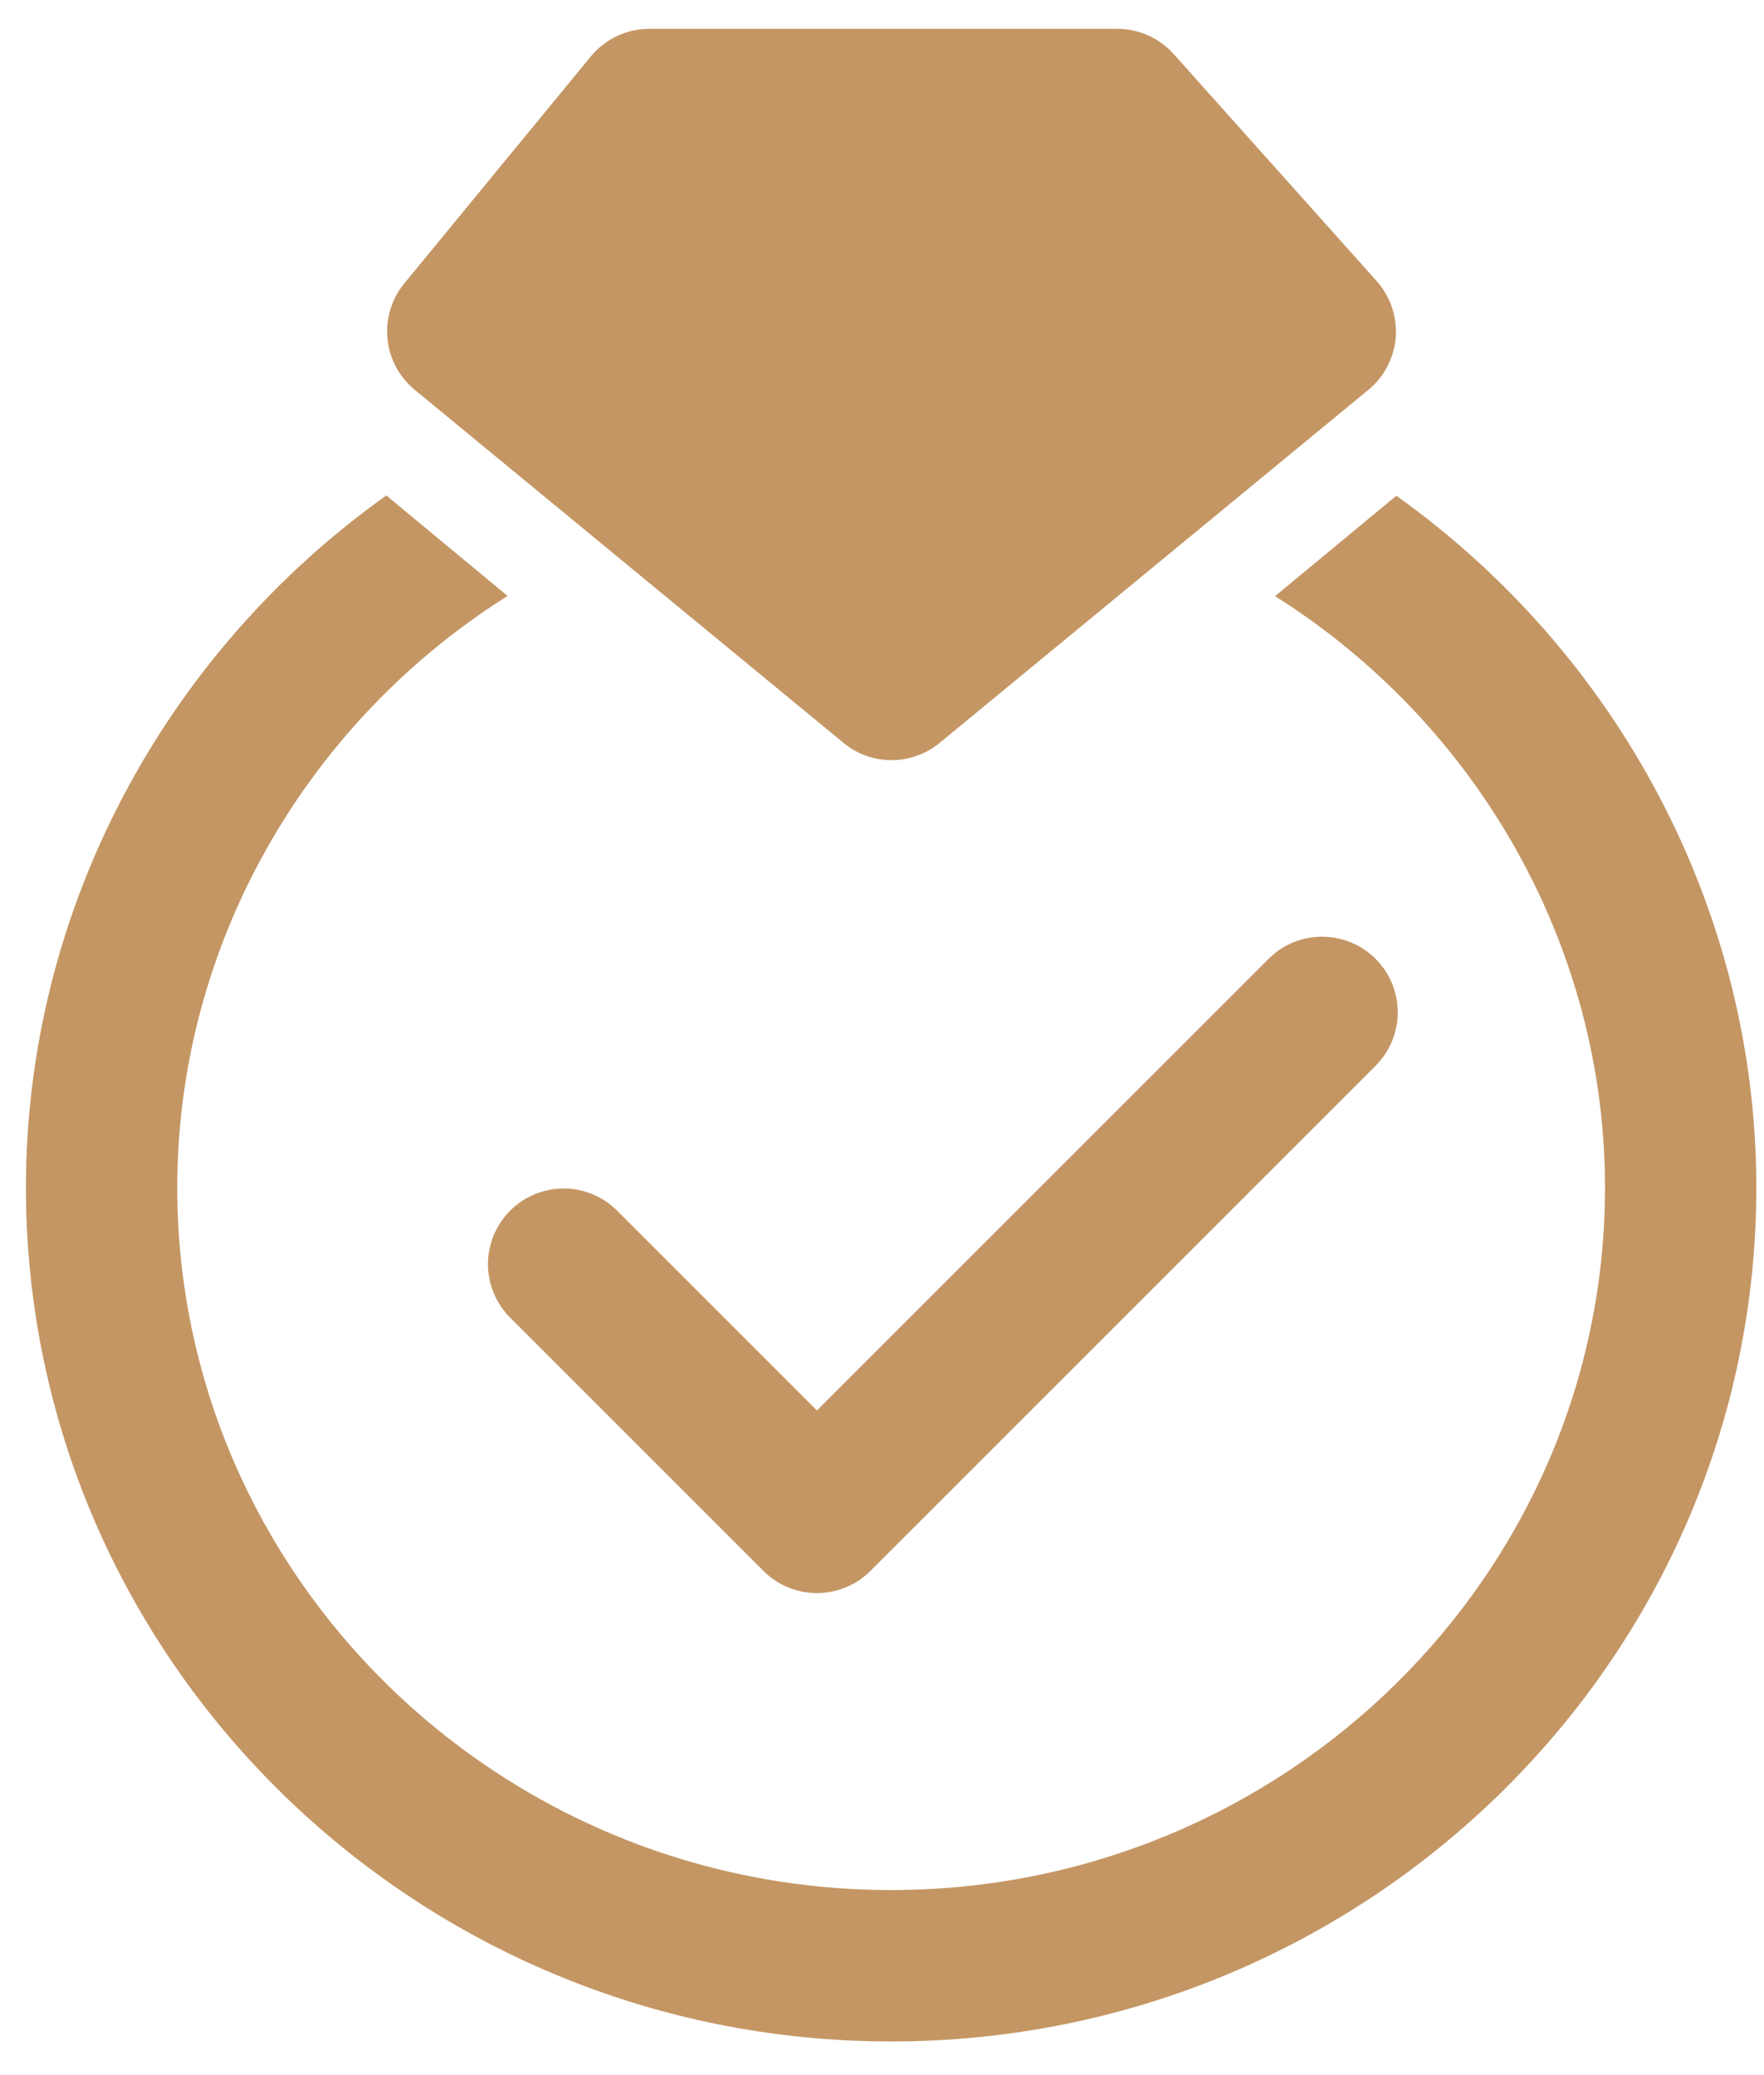 <svg width="51" height="60" viewBox="0 0 51 60" fill="none" xmlns="http://www.w3.org/2000/svg">
<path fill-rule="evenodd" clip-rule="evenodd" d="M17.082 1.631C17.498 1.126 18.119 0.833 18.774 0.833H32.303C32.925 0.833 33.517 1.099 33.933 1.563L39.8 8.125C40.197 8.57 40.398 9.158 40.353 9.751C40.308 10.345 40.02 10.895 39.561 11.272L27.165 21.481C26.761 21.813 26.27 21.979 25.775 21.979C25.281 21.979 24.789 21.812 24.385 21.478L11.989 11.27C11.057 10.502 10.923 9.127 11.69 8.193L17.082 1.631ZM0.75 34.335C0.75 26.349 4.729 18.912 11.169 14.326L14.675 17.231C8.801 20.928 5.125 27.38 5.125 34.332C5.125 45.535 14.383 54.649 25.764 54.649C37.145 54.649 46.403 45.535 46.403 34.332C46.403 27.385 42.732 20.935 36.864 17.237L40.37 14.334C46.804 18.922 50.778 26.352 50.778 34.335C50.778 47.95 39.557 59.027 25.764 59.027C11.971 59.027 0.75 47.95 0.75 34.335ZM36.656 27.745C37.053 27.338 37.592 27.101 38.16 27.084C38.6 27.072 39.034 27.192 39.405 27.43C39.776 27.668 40.066 28.012 40.238 28.418C40.409 28.824 40.455 29.272 40.367 29.704C40.28 30.136 40.065 30.531 39.749 30.838L25.166 45.422C24.756 45.832 24.2 46.062 23.619 46.062C23.039 46.062 22.483 45.832 22.073 45.422L14.781 38.13C14.571 37.928 14.404 37.687 14.288 37.42C14.173 37.153 14.112 36.865 14.109 36.574C14.106 36.283 14.161 35.995 14.271 35.725C14.381 35.456 14.543 35.211 14.749 35.005C14.955 34.799 15.2 34.636 15.469 34.526C15.739 34.416 16.027 34.361 16.319 34.364C16.61 34.367 16.897 34.428 17.164 34.544C17.431 34.659 17.673 34.827 17.874 35.037L23.619 40.782L36.656 27.745Z" fill="#C49664"/>
</svg>
